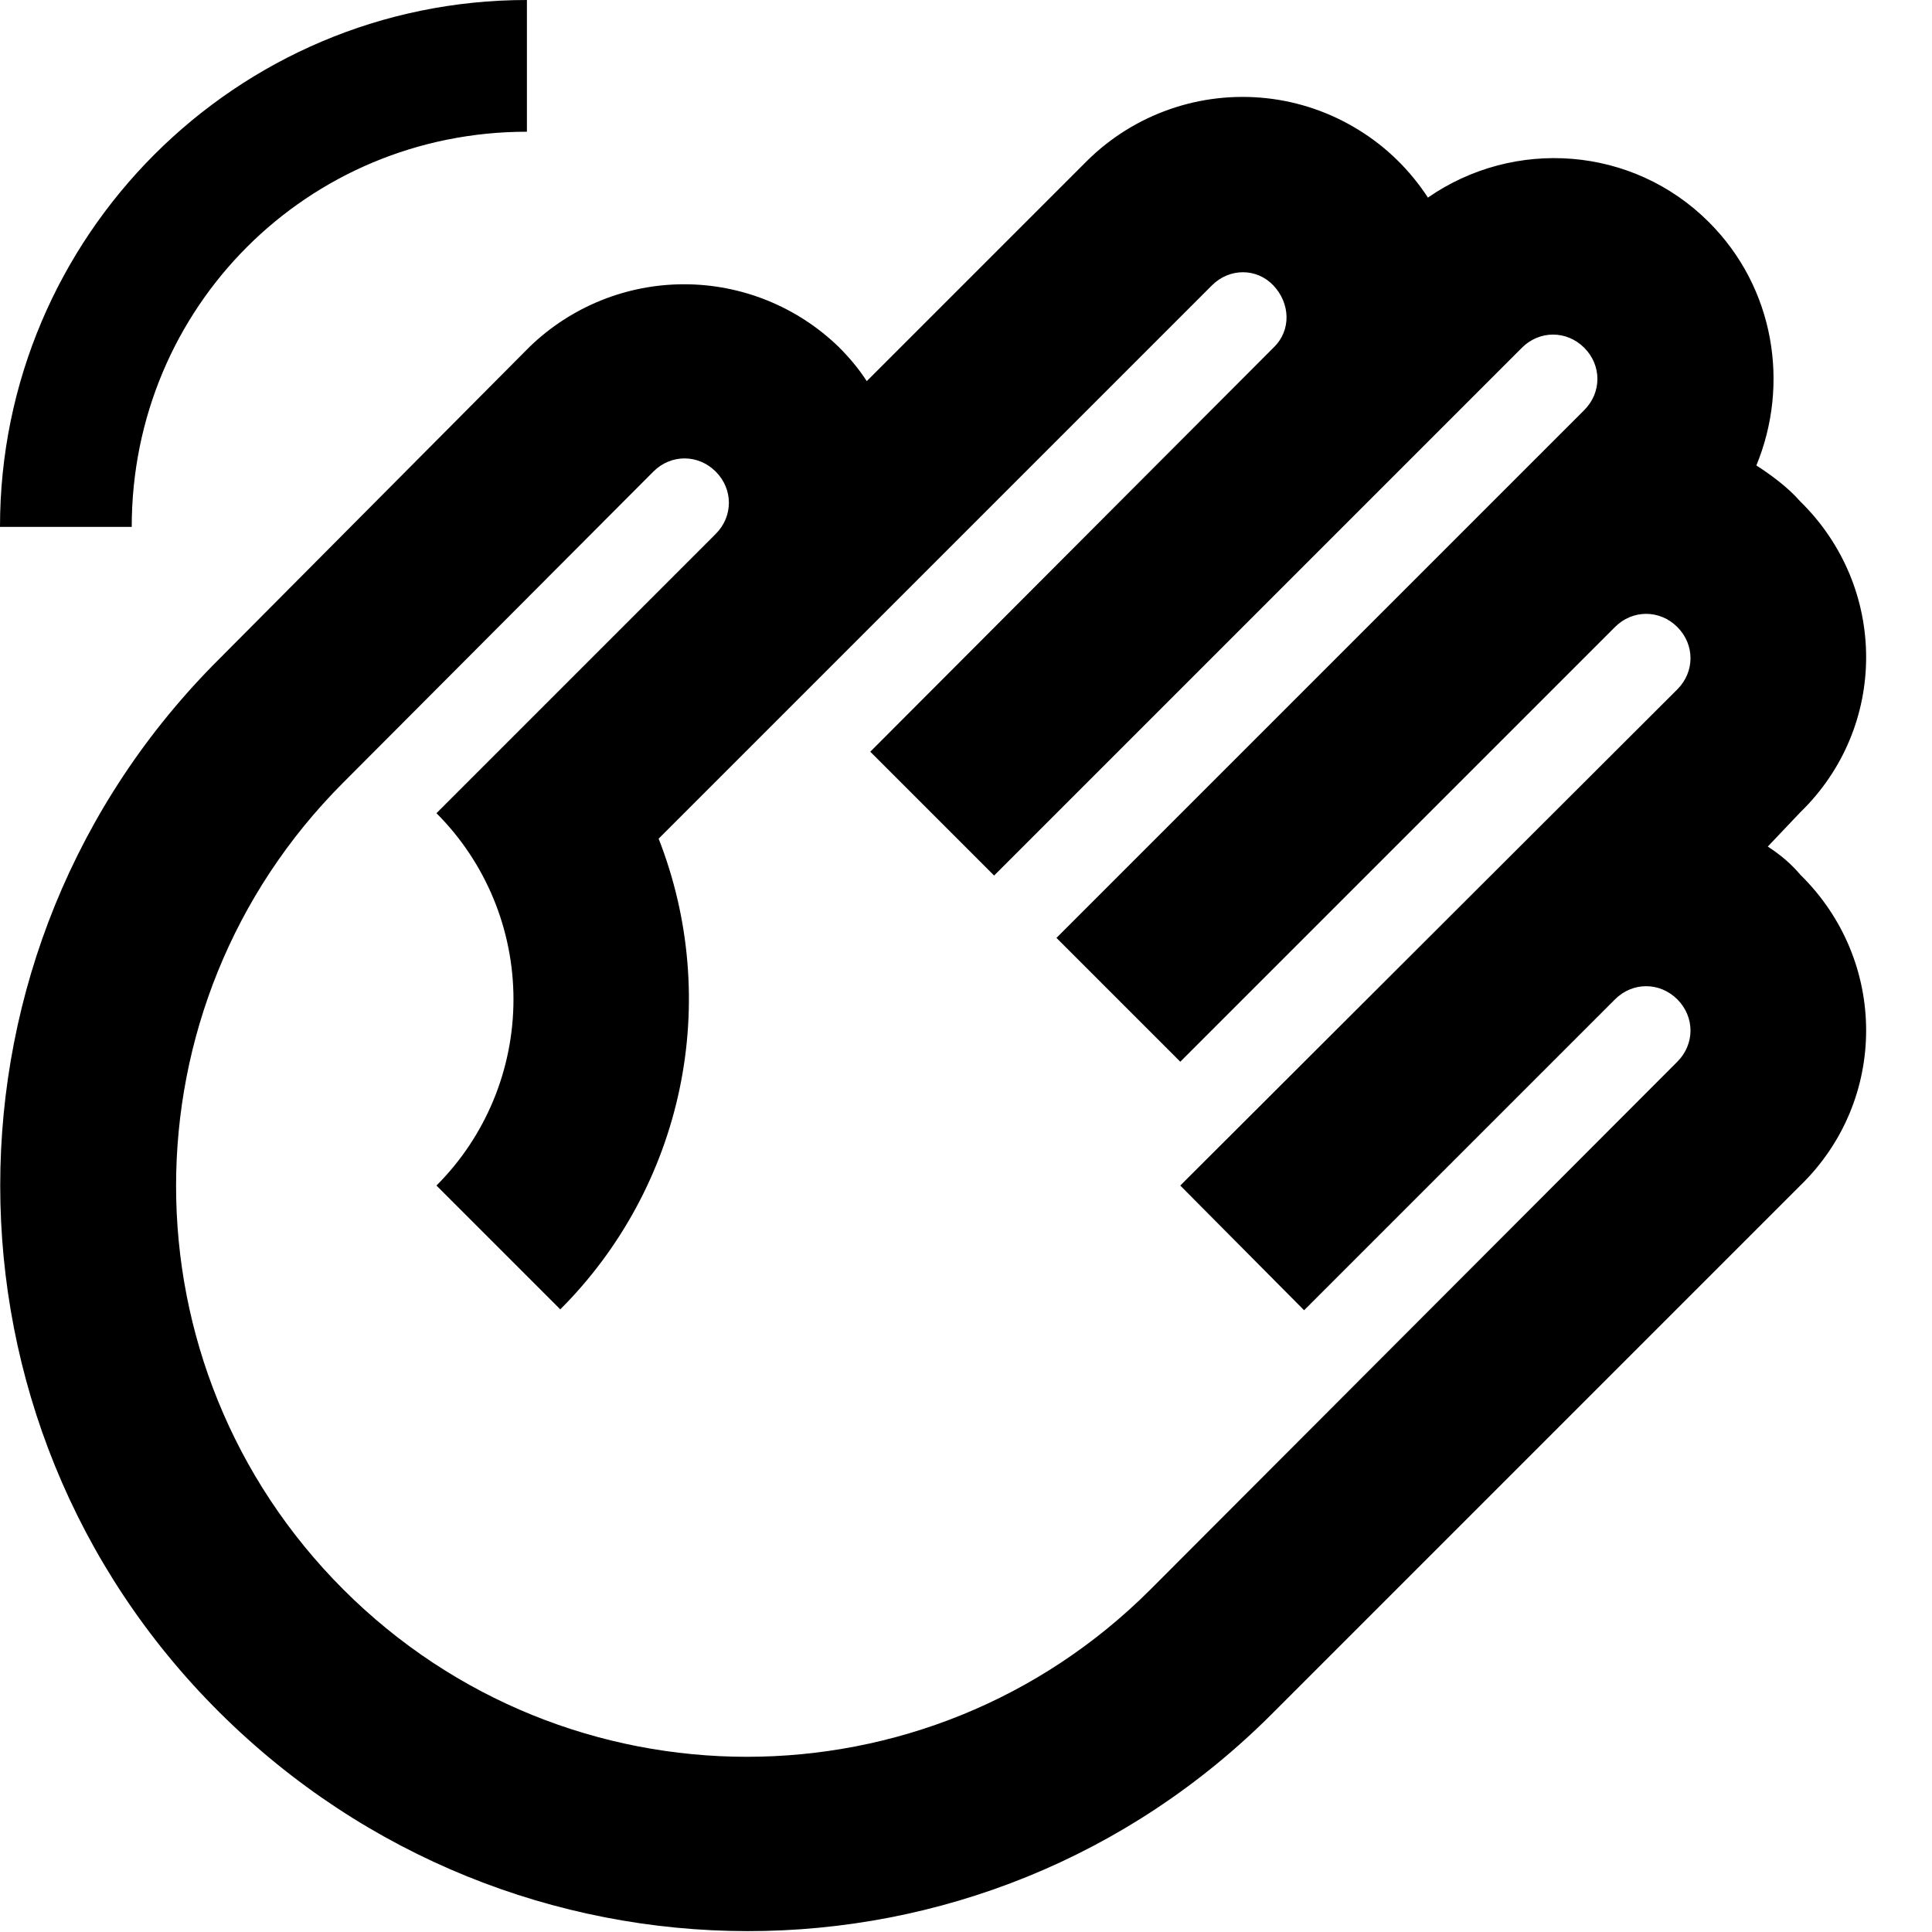 <svg width="22" height="22" viewBox="0 0 22 22" fill="none" xmlns="http://www.w3.org/2000/svg">
<path d="M6.03 3.95L2.5 7.5C-0.83 10.81 -0.83 16.19 2.5 19.5C5.83 22.81 11.19 22.83 14.5 19.5L20.5 13.5C21.5 12.53 21.5 10.94 20.5 9.96C20.4 9.84 20.27 9.73 20.13 9.64L20.5 9.25C21.5 8.28 21.5 6.69 20.5 5.71C20.36 5.55 20.17 5.41 20 5.3C20.38 4.38 20.21 3.28 19.46 2.53C18.59 1.66 17.24 1.57 16.26 2.25C16.056 1.937 15.786 1.672 15.467 1.477C15.149 1.281 14.791 1.158 14.42 1.118C14.048 1.078 13.672 1.121 13.32 1.244C12.967 1.367 12.646 1.567 12.38 1.83L9.87 4.34C9.78 4.2 9.67 4.07 9.55 3.95C9.078 3.493 8.447 3.237 7.79 3.237C7.133 3.237 6.502 3.493 6.03 3.95ZM7.44 5.37C7.64 5.17 7.95 5.17 8.15 5.37C8.35 5.57 8.35 5.88 8.15 6.08L4.97 9.26C5.532 9.822 5.847 10.585 5.847 11.38C5.847 12.175 5.532 12.938 4.97 13.5L6.38 14.91C7.068 14.222 7.54 13.349 7.739 12.397C7.938 11.445 7.855 10.456 7.5 9.55L13.8 3.25C14 3.05 14.31 3.05 14.5 3.25C14.69 3.45 14.71 3.76 14.5 3.96L9.91 8.56L11.32 9.97L17.33 3.96C17.53 3.76 17.84 3.76 18.04 3.96C18.24 4.16 18.24 4.47 18.04 4.67L12.03 10.68L13.44 12.09L18.39 7.14C18.59 6.94 18.9 6.94 19.1 7.14C19.3 7.34 19.3 7.65 19.1 7.85L13.44 13.5L14.85 14.92L18.39 11.38C18.59 11.18 18.9 11.18 19.1 11.38C19.3 11.58 19.3 11.89 19.1 12.09L13.1 18.1C10.56 20.64 6.45 20.64 3.91 18.1C1.37 15.56 1.37 11.45 3.91 8.91L7.44 5.37ZM0 6C0 2.69 2.69 0 6 0V1.5C3.5 1.5 1.5 3.5 1.5 6H0Z" fill="#000"/>
</svg>
